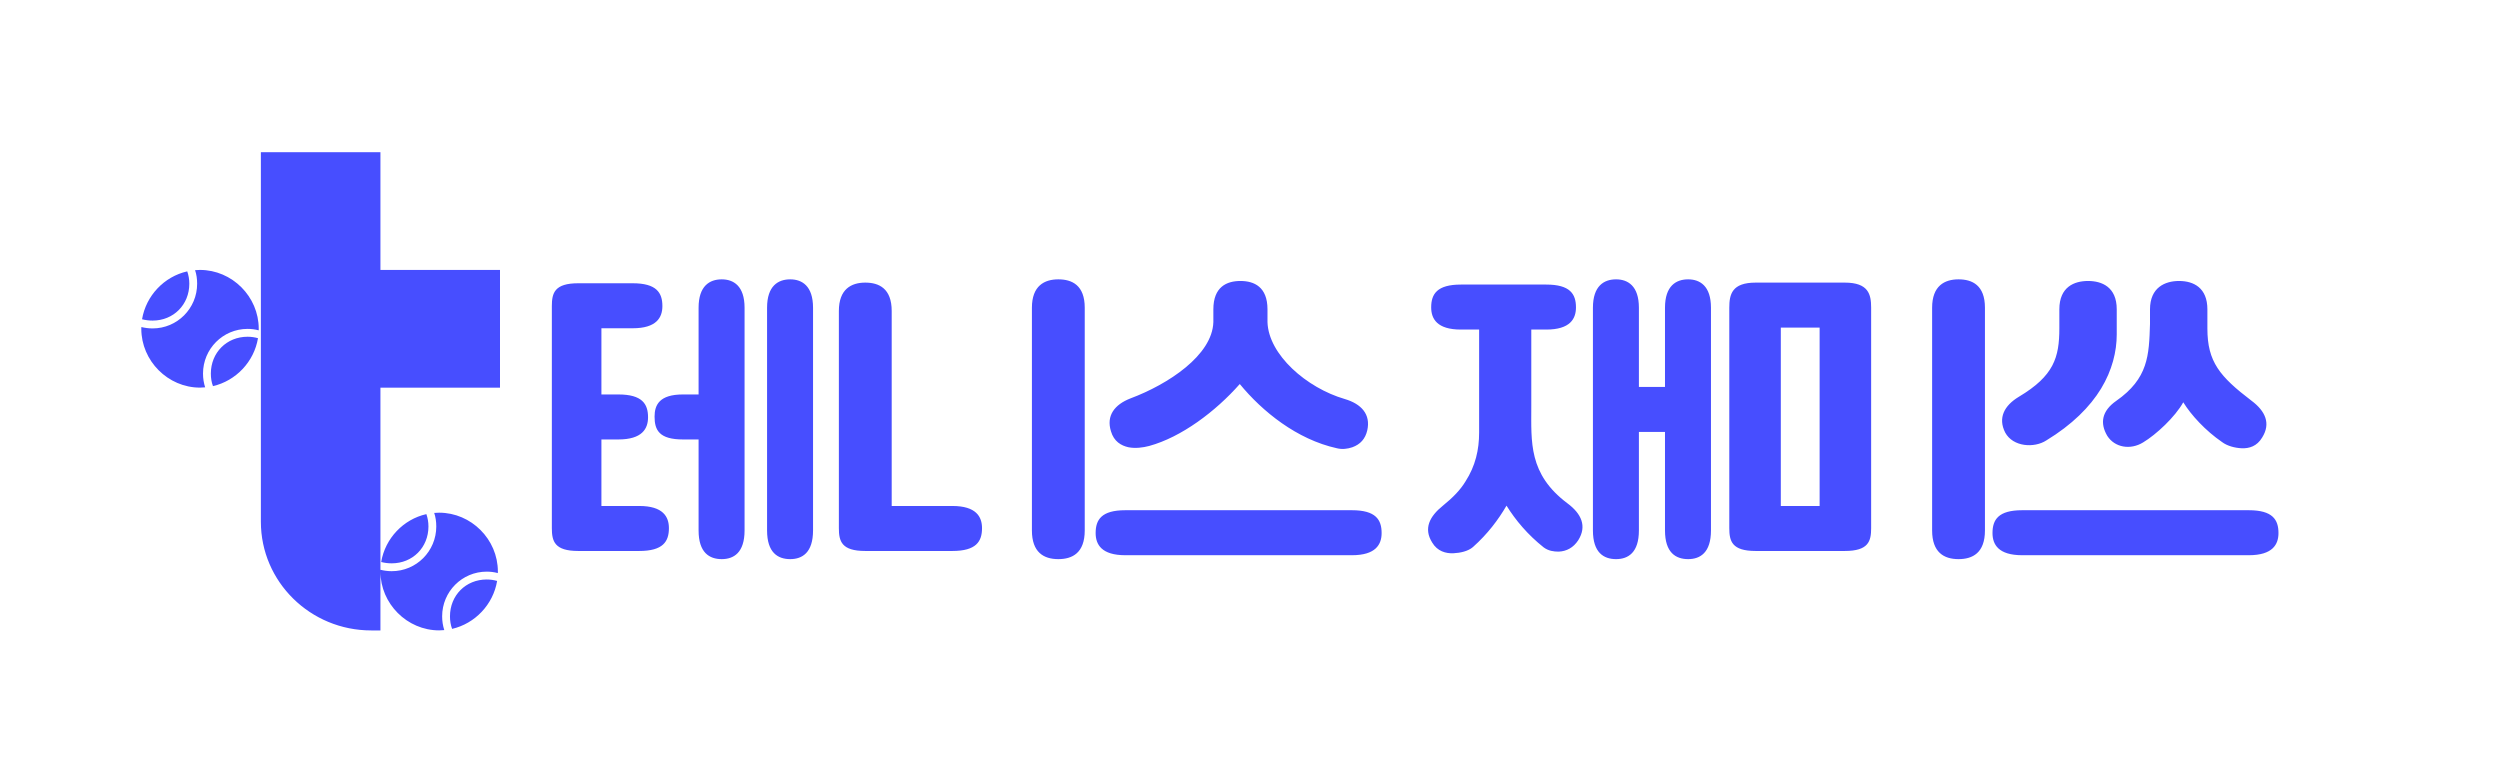 <svg width="230" height="71" viewBox="0 0 230 71" fill="none" xmlns="http://www.w3.org/2000/svg">
<path fill-rule="evenodd" clip-rule="evenodd" d="M24 14H35V24.833H46V35.667H35V46.5V52.581V58H34.154C28.546 58 24 53.523 24 48V46.5V35.667V24.833V14ZM35 52.581C35 55.537 37.452 57.995 40.402 57.995C40.561 57.995 40.715 57.984 40.873 57.968C40.746 57.57 40.677 57.151 40.677 56.705C40.677 54.428 42.51 52.591 44.777 52.591C45.131 52.591 45.465 52.634 45.799 52.724C45.804 52.676 45.804 52.628 45.804 52.581C45.804 49.619 43.352 47.167 40.397 47.167C40.243 47.167 40.095 47.177 39.947 47.188C40.079 47.575 40.137 47.995 40.137 48.435C40.137 50.712 38.305 52.549 36.038 52.549C35.688 52.549 35.334 52.501 35.005 52.422C35 52.469 35 52.528 35 52.581ZM13.069 29.372C13.381 29.451 13.699 29.494 14.038 29.494C15.96 29.494 17.417 28.034 17.417 26.102C17.417 25.698 17.348 25.311 17.226 24.966C15.103 25.444 13.434 27.201 13.069 29.372ZM18.402 35.661C18.561 35.661 18.715 35.651 18.873 35.635C18.746 35.237 18.677 34.817 18.677 34.372C18.677 32.094 20.51 30.258 22.777 30.258C23.131 30.258 23.465 30.3 23.799 30.391C23.804 30.343 23.804 30.295 23.804 30.247V30.247C23.804 27.286 21.352 24.833 18.397 24.833C18.243 24.833 18.095 24.844 17.947 24.855C18.079 25.242 18.137 25.661 18.137 26.102C18.137 28.379 16.305 30.215 14.038 30.215C13.688 30.215 13.334 30.168 13.005 30.088C13 30.136 13 30.194 13 30.247C13 33.204 15.452 35.661 18.402 35.661ZM19.594 35.523C21.707 35.035 23.375 33.278 23.735 31.113C23.428 31.028 23.121 30.98 22.777 30.98C20.854 30.98 19.398 32.44 19.398 34.372C19.398 34.786 19.461 35.173 19.594 35.523ZM36.038 51.827C35.699 51.827 35.381 51.785 35.069 51.705C35.434 49.534 37.103 47.777 39.226 47.299C39.348 47.644 39.417 48.032 39.417 48.435C39.417 50.367 37.961 51.827 36.038 51.827ZM45.735 53.446C45.375 55.611 43.707 57.368 41.594 57.857C41.461 57.506 41.398 57.119 41.398 56.705C41.398 54.773 42.854 53.313 44.777 53.313C45.121 53.313 45.428 53.361 45.735 53.446Z" fill="#474EFF"/>
<path d="M58.81 50.69H53.2C51.01 50.69 50.77 49.79 50.77 48.59V28.16C50.77 26.96 51.01 26.06 53.2 26.06H58.21C60.4 26.06 60.94 26.93 60.94 28.16C60.94 29.21 60.4 30.2 58.21 30.2H55.33V36.29H56.89C59.08 36.29 59.62 37.16 59.62 38.39C59.62 39.44 59.08 40.43 56.89 40.43H55.33V46.55H58.81C61 46.55 61.54 47.54 61.54 48.59C61.54 49.82 61 50.69 58.81 50.69ZM66.4 51.44C65.26 51.44 64.27 50.84 64.27 48.8V40.43H62.83C60.64 40.43 60.22 39.56 60.22 38.33C60.22 37.25 60.67 36.29 62.83 36.29H64.27V28.31C64.27 26.3 65.29 25.7 66.4 25.7C67.48 25.7 68.5 26.3 68.5 28.31V48.8C68.5 50.84 67.51 51.44 66.4 51.44ZM72.7 51.44C71.56 51.44 70.57 50.84 70.57 48.8V28.31C70.57 26.3 71.59 25.7 72.7 25.7C73.78 25.7 74.8 26.3 74.8 28.31V48.8C74.8 50.84 73.81 51.44 72.7 51.44ZM87.616 50.69H79.606C77.416 50.69 77.176 49.79 77.176 48.59V28.61C77.176 26.6 78.316 26 79.606 26C80.866 26 82.036 26.54 82.036 28.61V46.55H87.616C89.806 46.55 90.346 47.54 90.346 48.59C90.346 49.82 89.806 50.69 87.616 50.69ZM97.366 51.44C96.016 51.44 94.936 50.81 94.936 48.8V28.31C94.936 26.3 96.076 25.7 97.366 25.7C98.626 25.7 99.796 26.24 99.796 28.31V48.8C99.796 50.87 98.656 51.44 97.366 51.44ZM122.999 41.24C119.309 40.43 116.129 37.85 114.059 35.33C111.839 37.85 108.689 40.22 105.719 41.03C105.149 41.18 104.459 41.27 103.829 41.15C103.139 41 102.479 40.61 102.209 39.68C101.759 38.24 102.539 37.22 104.009 36.65C107.459 35.36 111.539 32.69 111.629 29.63V28.46C111.629 26.39 112.859 25.85 114.119 25.85C115.379 25.85 116.609 26.39 116.609 28.46V29.63C116.699 32.63 120.209 35.69 123.719 36.71C125.249 37.16 126.119 38.12 125.789 39.59C125.609 40.37 125.159 40.88 124.409 41.15C123.959 41.3 123.479 41.36 122.999 41.24ZM124.379 51.08H103.529C101.339 51.08 100.799 50.09 100.799 49.04C100.799 47.81 101.339 46.94 103.529 46.94H124.379C126.569 46.94 127.109 47.81 127.109 49.04C127.109 50.09 126.569 51.08 124.379 51.08ZM133.709 50.9C133.019 50.93 132.239 50.72 131.759 49.91C130.949 48.62 131.519 47.51 132.749 46.52C133.679 45.77 134.369 45.05 134.819 44.3C135.749 42.86 136.079 41.36 136.079 39.8V30.32H134.399C132.209 30.32 131.669 29.33 131.669 28.28C131.669 27.05 132.209 26.18 134.399 26.18H142.259C144.449 26.18 144.989 27.05 144.989 28.28C144.989 29.33 144.449 30.32 142.259 30.32H140.879V37.37C140.879 40.67 140.609 43.61 144.209 46.31C145.499 47.27 146.009 48.41 145.199 49.7C144.749 50.39 144.119 50.72 143.399 50.75C142.949 50.75 142.469 50.69 142.019 50.36C140.549 49.19 139.439 47.87 138.599 46.52C137.849 47.81 136.859 49.13 135.509 50.33C135.059 50.72 134.339 50.87 133.709 50.9ZM148.679 51.44C147.539 51.44 146.549 50.84 146.549 48.8V28.31C146.549 26.3 147.569 25.7 148.679 25.7C149.759 25.7 150.779 26.3 150.779 28.31V35.6H153.179V28.31C153.179 26.3 154.199 25.7 155.309 25.7C156.389 25.7 157.409 26.3 157.409 28.31V48.8C157.409 50.84 156.419 51.44 155.309 51.44C154.169 51.44 153.179 50.84 153.179 48.8V39.74H150.779V48.8C150.779 50.84 149.789 51.44 148.679 51.44ZM169.715 50.69H161.525C159.335 50.69 159.095 49.79 159.095 48.59V28.31C159.095 27.08 159.335 26 161.525 26H169.715C171.905 26 172.145 27.08 172.145 28.31V48.59C172.145 49.79 171.905 50.69 169.715 50.69ZM163.835 46.55H167.405V30.14H163.835V46.55ZM180.185 51.44C178.835 51.44 177.755 50.81 177.755 48.8V28.31C177.755 26.3 178.895 25.7 180.185 25.7C181.445 25.7 182.615 26.24 182.615 28.31V48.8C182.615 50.87 181.475 51.44 180.185 51.44ZM206.23 41.24C205.6 41.21 204.91 41.03 204.43 40.67C202.9 39.62 201.58 38.18 200.86 37.01C200.11 38.36 198.37 39.98 197.17 40.7C196 41.42 194.56 41.18 193.87 40.1C193.18 38.93 193.36 37.82 194.68 36.89C197.65 34.82 197.71 32.69 197.8 29.81V28.46C197.8 26.45 199.18 25.85 200.47 25.85C201.82 25.85 203.08 26.48 203.08 28.46V30.23C203.08 33.29 204.22 34.64 207.13 36.86C208.42 37.82 208.93 38.96 208.12 40.25C207.64 41.06 206.92 41.27 206.23 41.24ZM206.89 51.08H186.04C183.85 51.08 183.31 50.09 183.31 49.04C183.31 47.81 183.85 46.94 186.04 46.94H206.89C209.08 46.94 209.62 47.81 209.62 49.04C209.62 50.09 209.08 51.08 206.89 51.08ZM188.26 40.52C187.15 41.24 185.2 41.12 184.48 39.8C183.79 38.45 184.39 37.31 185.74 36.5C188.95 34.58 189.46 32.9 189.46 30.2V28.46C189.46 26.39 190.84 25.85 192.1 25.85C193.36 25.85 194.74 26.39 194.74 28.46V30.77C194.74 32.33 194.32 34.07 193.3 35.75C192.28 37.43 190.63 39.08 188.26 40.52Z" fill="#474EFF"/>
</svg>
